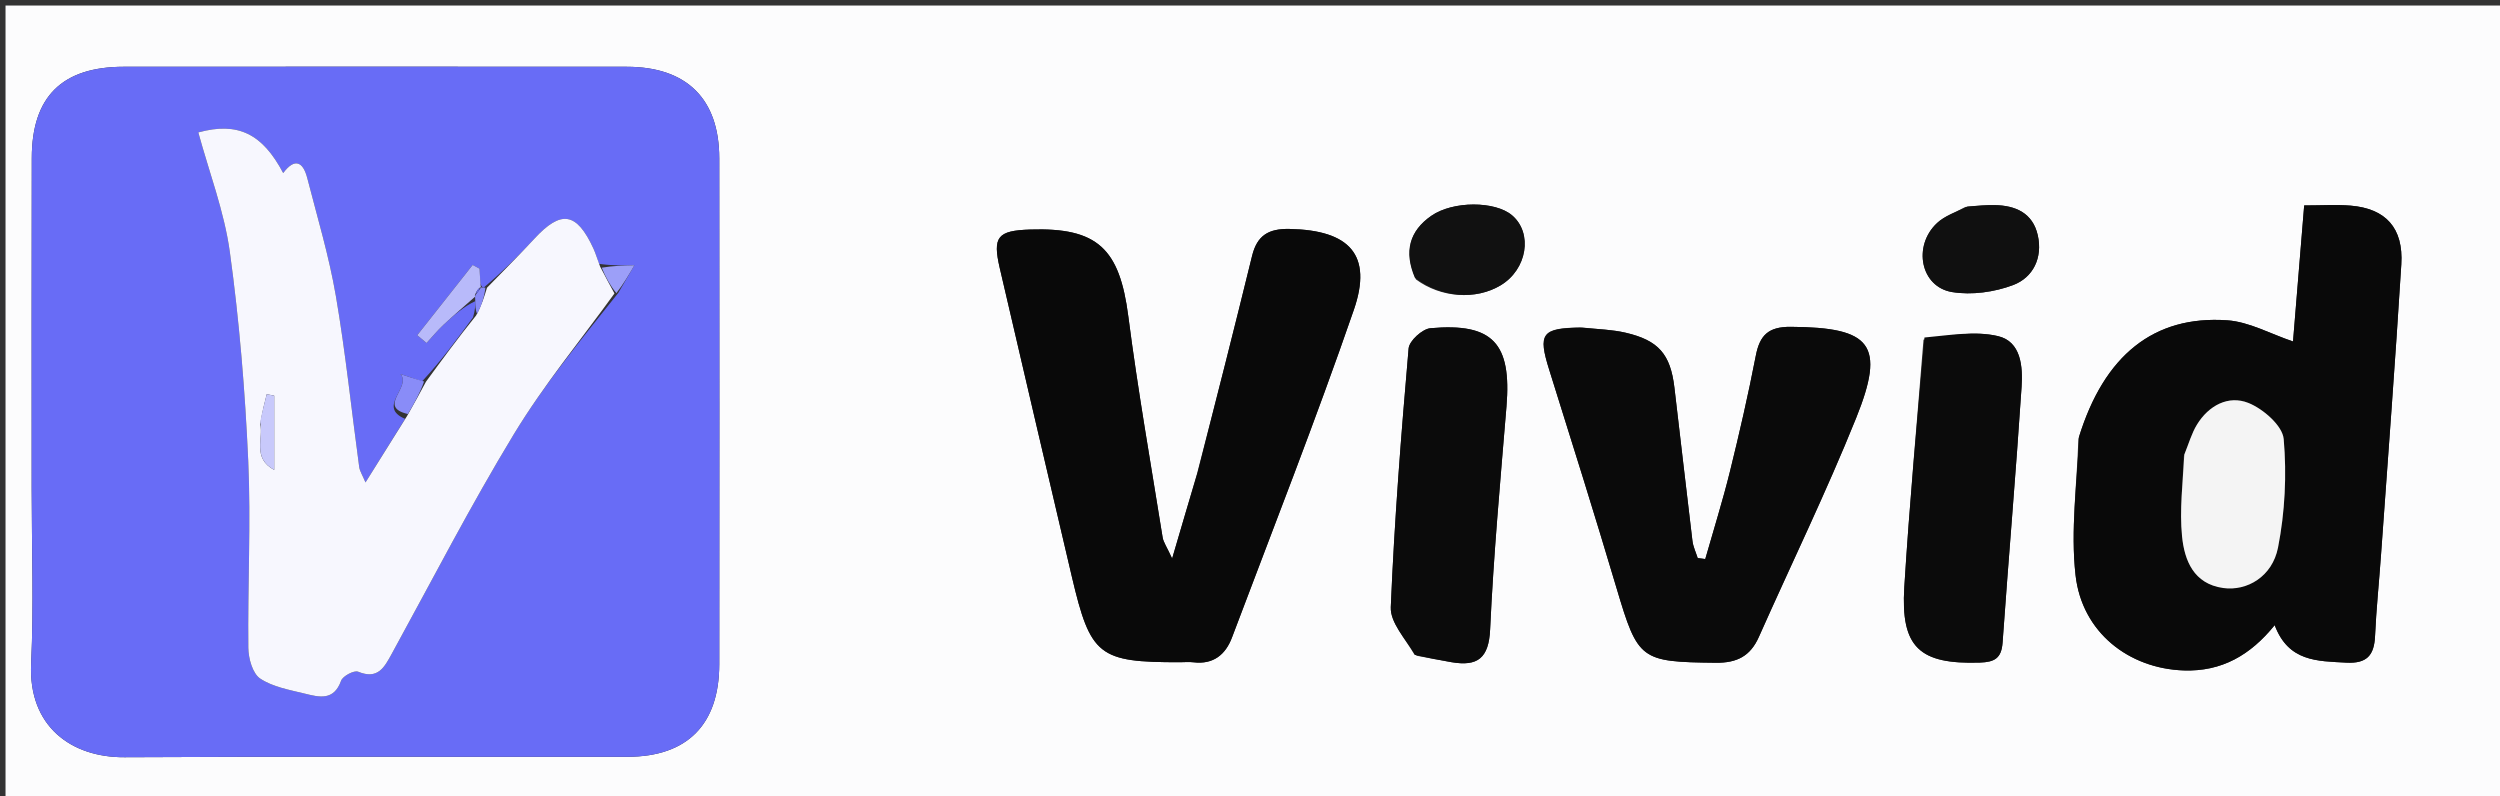<svg version="1.1" id="Layer_1" xmlns="http://www.w3.org/2000/svg" xmlns:xlink="http://www.w3.org/1999/xlink" x="0px" y="0px"
	 width="100%" viewBox="0 0 452 144" enable-background="new 0 0 452 144" xml:space="preserve">
<rect x="0" y="0" width="452" height="144" fill="#333333" stroke="none"/>
<path fill="#FCFCFD" opacity="1" stroke="none" 
	d="
M292,145 
	C194.667,145 97.833,145 1,145 
	C1,97 1,49 1,1 
	C151.667,1 302.333,1 453,1 
	C453,49 453,97 453,145 
	C399.5,145 346,145 292,145 
M5.727,88.5 
	C5.728,98.993 6.117,109.505 5.627,119.975 
	C5.092,131.396 12.964,136.965 22.524,136.909 
	C52.837,136.731 83.152,136.87 113.465,136.829 
	C124.283,136.814 130.038,130.969 130.047,120.081 
	C130.072,89.6 130.074,59.12 130.047,28.64 
	C130.038,17.886 124.168,12.079 113.324,12.071 
	C83.01,12.048 52.696,12.049 22.382,12.07 
	C11.234,12.077 5.769,17.466 5.743,28.538 
	C5.698,48.192 5.728,67.846 5.727,88.5 
M375.766,79.33 
	C375.52,87.56 374.346,95.894 375.259,103.992 
	C376.427,114.357 384.915,120.87 394.804,121.214 
	C401.686,121.453 406.879,118.439 411.262,113.029 
	C413.756,119.65 418.97,119.518 424.203,119.803 
	C427.936,120.006 429.252,118.473 429.409,114.987 
	C429.626,110.172 430.128,105.37 430.471,100.56 
	C431.726,82.975 433.069,65.396 434.157,47.801 
	C434.564,41.216 431.344,37.71 425,37.179 
	C422.387,36.961 419.741,37.143 416.596,37.143 
	C415.884,45.819 415.199,54.172 414.578,61.737 
	C410.515,60.375 406.658,58.184 402.669,57.909 
	C389.394,56.996 380.417,64.259 375.766,79.33 
M216.398,85.735 
	C215.025,90.411 213.653,95.088 211.923,100.981 
	C210.938,98.836 210.343,98.035 210.203,97.161 
	C208.074,83.852 205.726,70.57 204.002,57.208 
	C202.42,44.946 198.445,41.102 186.251,41.5 
	C180.345,41.693 179.438,42.811 180.754,48.463 
	C185.089,67.082 189.421,85.703 193.802,104.312 
	C197.167,118.602 198.654,119.744 213.302,119.731 
	C214.135,119.731 214.978,119.646 215.799,119.744 
	C219.364,120.173 221.575,118.351 222.735,115.277 
	C230.176,95.554 237.898,75.927 244.777,56.009 
	C248.213,46.06 243.974,41.611 233.148,41.395 
	C229.326,41.319 227.277,42.58 226.372,46.278 
	C223.212,59.195 219.937,72.085 216.398,85.735 
M285.628,59.216 
	C278.709,59.305 278.045,60.324 280.097,66.857 
	C284.229,80.01 288.357,93.166 292.286,106.38 
	C296.148,119.369 296.592,119.669 310.19,119.826 
	C314.077,119.871 316.468,118.607 318.006,115.148 
	C323.87,101.964 330.193,88.966 335.582,75.592 
	C340.95,62.27 338.316,59.18 323.753,59.091 
	C319.723,59.067 318.168,60.606 317.448,64.315 
	C316.087,71.329 314.49,78.303 312.775,85.241 
	C311.46,90.561 309.812,95.799 308.312,101.074 
	C307.856,101.015 307.4,100.957 306.944,100.898 
	C306.619,99.866 306.123,98.854 305.995,97.797 
	C304.872,88.553 303.837,79.298 302.731,70.051 
	C302.013,64.04 299.866,61.544 293.922,60.158 
	C291.513,59.596 288.988,59.527 285.628,59.216 
M347.767,61.413 
	C346.59,76.322 345.223,91.219 344.299,106.143 
	C343.622,117.067 347.049,120.143 357.972,119.792 
	C360.61,119.707 361.865,119.016 362.066,116.18 
	C363.155,100.764 364.492,85.364 365.501,69.943 
	C365.739,66.31 365.43,61.751 361.229,60.769 
	C357.075,59.797 352.505,60.604 347.767,61.413 
M256.136,118.557 
	C258.237,118.948 260.334,119.366 262.441,119.724 
	C267.122,120.521 269.176,119.03 269.416,113.784 
	C270.033,100.334 271.267,86.91 272.371,73.485 
	C273.311,62.064 269.909,58.339 258.626,59.34 
	C257.159,59.47 254.797,61.62 254.678,62.993 
	C253.327,78.564 252.103,94.157 251.455,109.769 
	C251.341,112.538 254.025,115.423 256.136,118.557 
M355.34,37.421 
	C353.617,38.369 351.615,39.019 350.223,40.321 
	C345.776,44.482 347.239,51.87 352.939,52.806 
	C356.483,53.389 360.579,52.817 363.968,51.541 
	C367.591,50.178 369.339,46.603 368.435,42.552 
	C367.537,38.524 364.428,37.142 360.603,37.083 
	C359.117,37.06 357.63,37.187 355.34,37.421 
M256.013,50.528 
	C260.507,53.85 266.827,54.285 271.322,51.582 
	C276.112,48.701 277.175,42.157 273.378,38.926 
	C270.334,36.336 262.694,36.286 258.762,39.032 
	C254.861,41.756 253.768,45.452 256.013,50.528 
z"/>
<path fill="#686CF6" opacity="1" stroke="none" 
	d="
M5.727,88 
	C5.728,67.846 5.698,48.192 5.743,28.538 
	C5.769,17.466 11.234,12.077 22.382,12.07 
	C52.696,12.049 83.01,12.048 113.324,12.071 
	C124.168,12.079 130.038,17.886 130.047,28.64 
	C130.074,59.12 130.072,89.6 130.047,120.081 
	C130.038,130.969 124.283,136.814 113.465,136.829 
	C83.152,136.87 52.837,136.731 22.524,136.909 
	C12.964,136.965 5.092,131.396 5.627,119.975 
	C6.117,109.505 5.728,98.993 5.727,88 
M86.843,51.245 
	C86.797,50.355 86.751,49.465 86.706,48.576 
	C86.287,48.354 85.869,48.133 85.451,47.912 
	C82.114,52.144 78.776,56.375 75.439,60.606 
	C75.998,61.075 76.558,61.544 77.118,62.013 
	C78.129,60.917 79.079,59.757 80.164,58.74 
	C82.029,56.994 83.978,55.337 85.944,54.449 
	C85.933,55.242 85.923,56.035 85.525,57.378 
	C82.69,61.255 79.855,65.131 76.319,68.946 
	C75.017,68.507 73.714,68.067 72.412,67.627 
	C74.441,70.026 68.105,73.559 73.24,75.73 
	C70.956,79.397 68.673,83.064 66.082,87.226 
	C65.522,85.884 65.046,85.183 64.944,84.432 
	C63.539,74.12 62.479,63.751 60.722,53.501 
	C59.49,46.313 57.373,39.273 55.552,32.193 
	C54.808,29.3 53.325,28.447 51.201,31.288 
	C47.451,24.178 43.016,21.977 35.855,23.941 
	C37.814,31.142 40.549,38.237 41.557,45.569 
	C43.276,58.067 44.314,70.695 44.88,83.303 
	C45.386,94.559 44.768,105.862 44.898,117.141 
	C44.92,119.056 45.67,121.766 47.039,122.681 
	C49.326,124.21 52.349,124.724 55.125,125.41 
	C57.693,126.045 60.362,126.752 61.666,123.08 
	C61.968,122.228 64.025,121.143 64.747,121.442 
	C68.332,122.923 69.489,120.651 70.842,118.184 
	C78.123,104.907 85.064,91.419 92.915,78.485 
	C98.306,69.603 104.988,61.506 111.79,52.948 
	C112.761,51.283 113.732,49.619 114.703,47.954 
	C112.762,48.003 110.821,48.052 108.291,47.702 
	C107.965,46.786 107.707,45.839 107.302,44.96 
	C104.246,38.329 101.452,37.909 96.571,43.205 
	C93.802,46.209 90.895,49.086 87.479,51.977 
	C87.288,51.968 87.097,51.959 86.843,51.245 
z"/>
<path fill="#090909" opacity="1" stroke="none" 
	d="
M375.902,78.946 
	C380.417,64.259 389.394,56.996 402.669,57.909 
	C406.658,58.184 410.515,60.375 414.578,61.737 
	C415.199,54.172 415.884,45.819 416.596,37.143 
	C419.741,37.143 422.387,36.961 425,37.179 
	C431.344,37.71 434.564,41.216 434.157,47.801 
	C433.069,65.396 431.726,82.975 430.471,100.56 
	C430.128,105.37 429.626,110.172 429.409,114.987 
	C429.252,118.473 427.936,120.006 424.203,119.803 
	C418.97,119.518 413.756,119.65 411.262,113.029 
	C406.879,118.439 401.686,121.453 394.804,121.214 
	C384.915,120.87 376.427,114.357 375.259,103.992 
	C374.346,95.894 375.52,87.56 375.902,78.946 
M394.79,82.582 
	C394.651,87.385 394.04,92.236 394.514,96.978 
	C394.948,101.32 396.61,105.562 401.952,106.311 
	C406.235,106.912 410.828,104.273 411.865,99.006 
	C413.123,92.615 413.457,85.865 412.893,79.383 
	C412.683,76.966 409.188,73.922 406.516,72.853 
	C402.905,71.409 399.328,73.299 397.196,76.794 
	C396.26,78.329 395.754,80.126 394.79,82.582 
z"/>
<path fill="#090909" opacity="1" stroke="none" 
	d="
M216.552,85.36 
	C219.937,72.085 223.212,59.195 226.372,46.278 
	C227.277,42.58 229.326,41.319 233.148,41.395 
	C243.974,41.611 248.213,46.06 244.777,56.009 
	C237.898,75.927 230.176,95.554 222.735,115.277 
	C221.575,118.351 219.364,120.173 215.799,119.744 
	C214.978,119.646 214.135,119.731 213.302,119.731 
	C198.654,119.744 197.167,118.602 193.802,104.312 
	C189.421,85.703 185.089,67.082 180.754,48.463 
	C179.438,42.811 180.345,41.693 186.251,41.5 
	C198.445,41.102 202.42,44.946 204.002,57.208 
	C205.726,70.57 208.074,83.852 210.203,97.161 
	C210.343,98.035 210.938,98.836 211.923,100.981 
	C213.653,95.088 215.025,90.411 216.552,85.36 
z"/>
<path fill="#0A0A0A" opacity="1" stroke="none" 
	d="
M286.072,59.225 
	C288.988,59.527 291.513,59.596 293.922,60.158 
	C299.866,61.544 302.013,64.04 302.731,70.051 
	C303.837,79.298 304.872,88.553 305.995,97.797 
	C306.123,98.854 306.619,99.866 306.944,100.898 
	C307.4,100.957 307.856,101.015 308.312,101.074 
	C309.812,95.799 311.46,90.561 312.775,85.241 
	C314.49,78.303 316.087,71.329 317.448,64.315 
	C318.168,60.606 319.723,59.067 323.753,59.091 
	C338.316,59.18 340.95,62.27 335.582,75.592 
	C330.193,88.966 323.87,101.964 318.006,115.148 
	C316.468,118.607 314.077,119.871 310.19,119.826 
	C296.592,119.669 296.148,119.369 292.286,106.38 
	C288.357,93.166 284.229,80.01 280.097,66.857 
	C278.045,60.324 278.709,59.305 286.072,59.225 
z"/>
<path fill="#0B0B0B" opacity="1" stroke="none" 
	d="
M347.942,61.022 
	C352.505,60.604 357.075,59.797 361.229,60.769 
	C365.43,61.751 365.739,66.31 365.501,69.943 
	C364.492,85.364 363.155,100.764 362.066,116.18 
	C361.865,119.016 360.61,119.707 357.972,119.792 
	C347.049,120.143 343.622,117.067 344.299,106.143 
	C345.223,91.219 346.59,76.322 347.942,61.022 
z"/>
<path fill="#0B0B0B" opacity="1" stroke="none" 
	d="
M255.776,118.406 
	C254.025,115.423 251.341,112.538 251.455,109.769 
	C252.103,94.157 253.327,78.564 254.678,62.993 
	C254.797,61.62 257.159,59.47 258.626,59.34 
	C269.909,58.339 273.311,62.064 272.371,73.485 
	C271.267,86.91 270.033,100.334 269.416,113.784 
	C269.176,119.03 267.122,120.521 262.441,119.724 
	C260.334,119.366 258.237,118.948 255.776,118.406 
z"/>
<path fill="#101010" opacity="1" stroke="none" 
	d="
M355.741,37.334 
	C357.63,37.187 359.117,37.06 360.603,37.083 
	C364.428,37.142 367.537,38.524 368.435,42.552 
	C369.339,46.603 367.591,50.178 363.968,51.541 
	C360.579,52.817 356.483,53.389 352.939,52.806 
	C347.239,51.87 345.776,44.482 350.223,40.321 
	C351.615,39.019 353.617,38.369 355.741,37.334 
z"/>
<path fill="#111111" opacity="1" stroke="none" 
	d="
M255.816,50.222 
	C253.768,45.452 254.861,41.756 258.762,39.032 
	C262.694,36.286 270.334,36.336 273.378,38.926 
	C277.175,42.157 276.112,48.701 271.322,51.582 
	C266.827,54.285 260.507,53.85 255.816,50.222 
z"/>
<path fill="#F7F7FE" opacity="1" stroke="none" 
	d="
M88.051,52.021 
	C90.895,49.086 93.802,46.209 96.571,43.205 
	C101.452,37.909 104.246,38.329 107.302,44.96 
	C107.707,45.839 107.965,46.786 108.501,48.198 
	C109.505,50.149 110.299,51.604 111.093,53.058 
	C104.988,61.506 98.306,69.603 92.915,78.485 
	C85.064,91.419 78.123,104.907 70.842,118.184 
	C69.489,120.651 68.332,122.923 64.747,121.442 
	C64.025,121.143 61.968,122.228 61.666,123.08 
	C60.362,126.752 57.693,126.045 55.125,125.41 
	C52.349,124.724 49.326,124.21 47.039,122.681 
	C45.67,121.766 44.92,119.056 44.898,117.141 
	C44.768,105.862 45.386,94.559 44.88,83.303 
	C44.314,70.695 43.276,58.067 41.557,45.569 
	C40.549,38.237 37.814,31.142 35.855,23.941 
	C43.016,21.977 47.451,24.178 51.201,31.288 
	C53.325,28.447 54.808,29.3 55.552,32.193 
	C57.373,39.273 59.49,46.313 60.722,53.501 
	C62.479,63.751 63.539,74.12 64.944,84.432 
	C65.046,85.183 65.522,85.884 66.082,87.226 
	C68.673,83.064 70.956,79.397 73.608,75.19 
	C74.991,72.769 76.005,70.889 77.02,69.008 
	C79.855,65.131 82.69,61.255 86.079,57.04 
	C87.105,55.141 87.578,53.581 88.051,52.021 
M47.048,76.679 
	C47.67,79.302 45.558,82.792 49.575,84.962 
	C49.575,80.082 49.575,75.809 49.575,71.536 
	C49.125,71.447 48.675,71.359 48.225,71.27 
	C47.833,72.782 47.442,74.294 47.048,76.679 
z"/>
<path fill="#B8BAFA" opacity="1" stroke="none" 
	d="
M85.892,53.643 
	C83.978,55.337 82.029,56.994 80.164,58.74 
	C79.079,59.757 78.129,60.917 77.118,62.013 
	C76.558,61.544 75.998,61.075 75.439,60.606 
	C78.776,56.375 82.114,52.144 85.451,47.912 
	C85.869,48.133 86.287,48.354 86.706,48.576 
	C86.751,49.465 86.797,50.355 86.896,51.618 
	C86.949,51.991 86.988,51.949 86.684,52.041 
	C86.216,52.514 86.053,52.895 85.862,53.368 
	C85.834,53.46 85.892,53.643 85.892,53.643 
z"/>
<path fill="#898CF8" opacity="1" stroke="none" 
	d="
M76.669,68.977 
	C76.005,70.889 74.991,72.769 73.755,74.857 
	C68.105,73.559 74.441,70.026 72.412,67.627 
	C73.714,68.067 75.017,68.507 76.669,68.977 
z"/>
<path fill="#9C9FF8" opacity="1" stroke="none" 
	d="
M111.442,53.003 
	C110.299,51.604 109.505,50.149 108.795,48.398 
	C110.821,48.052 112.762,48.003 114.703,47.954 
	C113.732,49.619 112.761,51.283 111.442,53.003 
z"/>
<path fill="#878AF8" opacity="1" stroke="none" 
	d="
M85.918,54.046 
	C85.892,53.643 85.834,53.46 86.089,53.18 
	C86.558,52.583 86.773,52.266 86.988,51.949 
	C86.988,51.949 86.949,51.991 86.928,51.971 
	C87.097,51.959 87.288,51.968 87.765,51.999 
	C87.578,53.581 87.105,55.141 86.273,56.765 
	C85.923,56.035 85.933,55.242 85.918,54.046 
z"/>
<path fill="#F4F4F4" opacity="1" stroke="none" 
	d="
M394.921,82.193 
	C395.754,80.126 396.26,78.329 397.196,76.794 
	C399.328,73.299 402.905,71.409 406.516,72.853 
	C409.188,73.922 412.683,76.966 412.893,79.383 
	C413.457,85.865 413.123,92.615 411.865,99.006 
	C410.828,104.273 406.235,106.912 401.952,106.311 
	C396.61,105.562 394.948,101.32 394.514,96.978 
	C394.04,92.236 394.651,87.385 394.921,82.193 
z"/>
<path fill="#C8C9FB" opacity="1" stroke="none" 
	d="
M47.049,76.243 
	C47.442,74.294 47.833,72.782 48.225,71.27 
	C48.675,71.359 49.125,71.447 49.575,71.536 
	C49.575,75.809 49.575,80.082 49.575,84.962 
	C45.558,82.792 47.67,79.302 47.049,76.243 
z"/>
<path fill="#686CF6" opacity="1" stroke="none" 
	d="
M86.684,52.041 
	C86.773,52.266 86.558,52.583 86.116,53.088 
	C86.053,52.895 86.216,52.514 86.684,52.041 
z"/>
</svg>